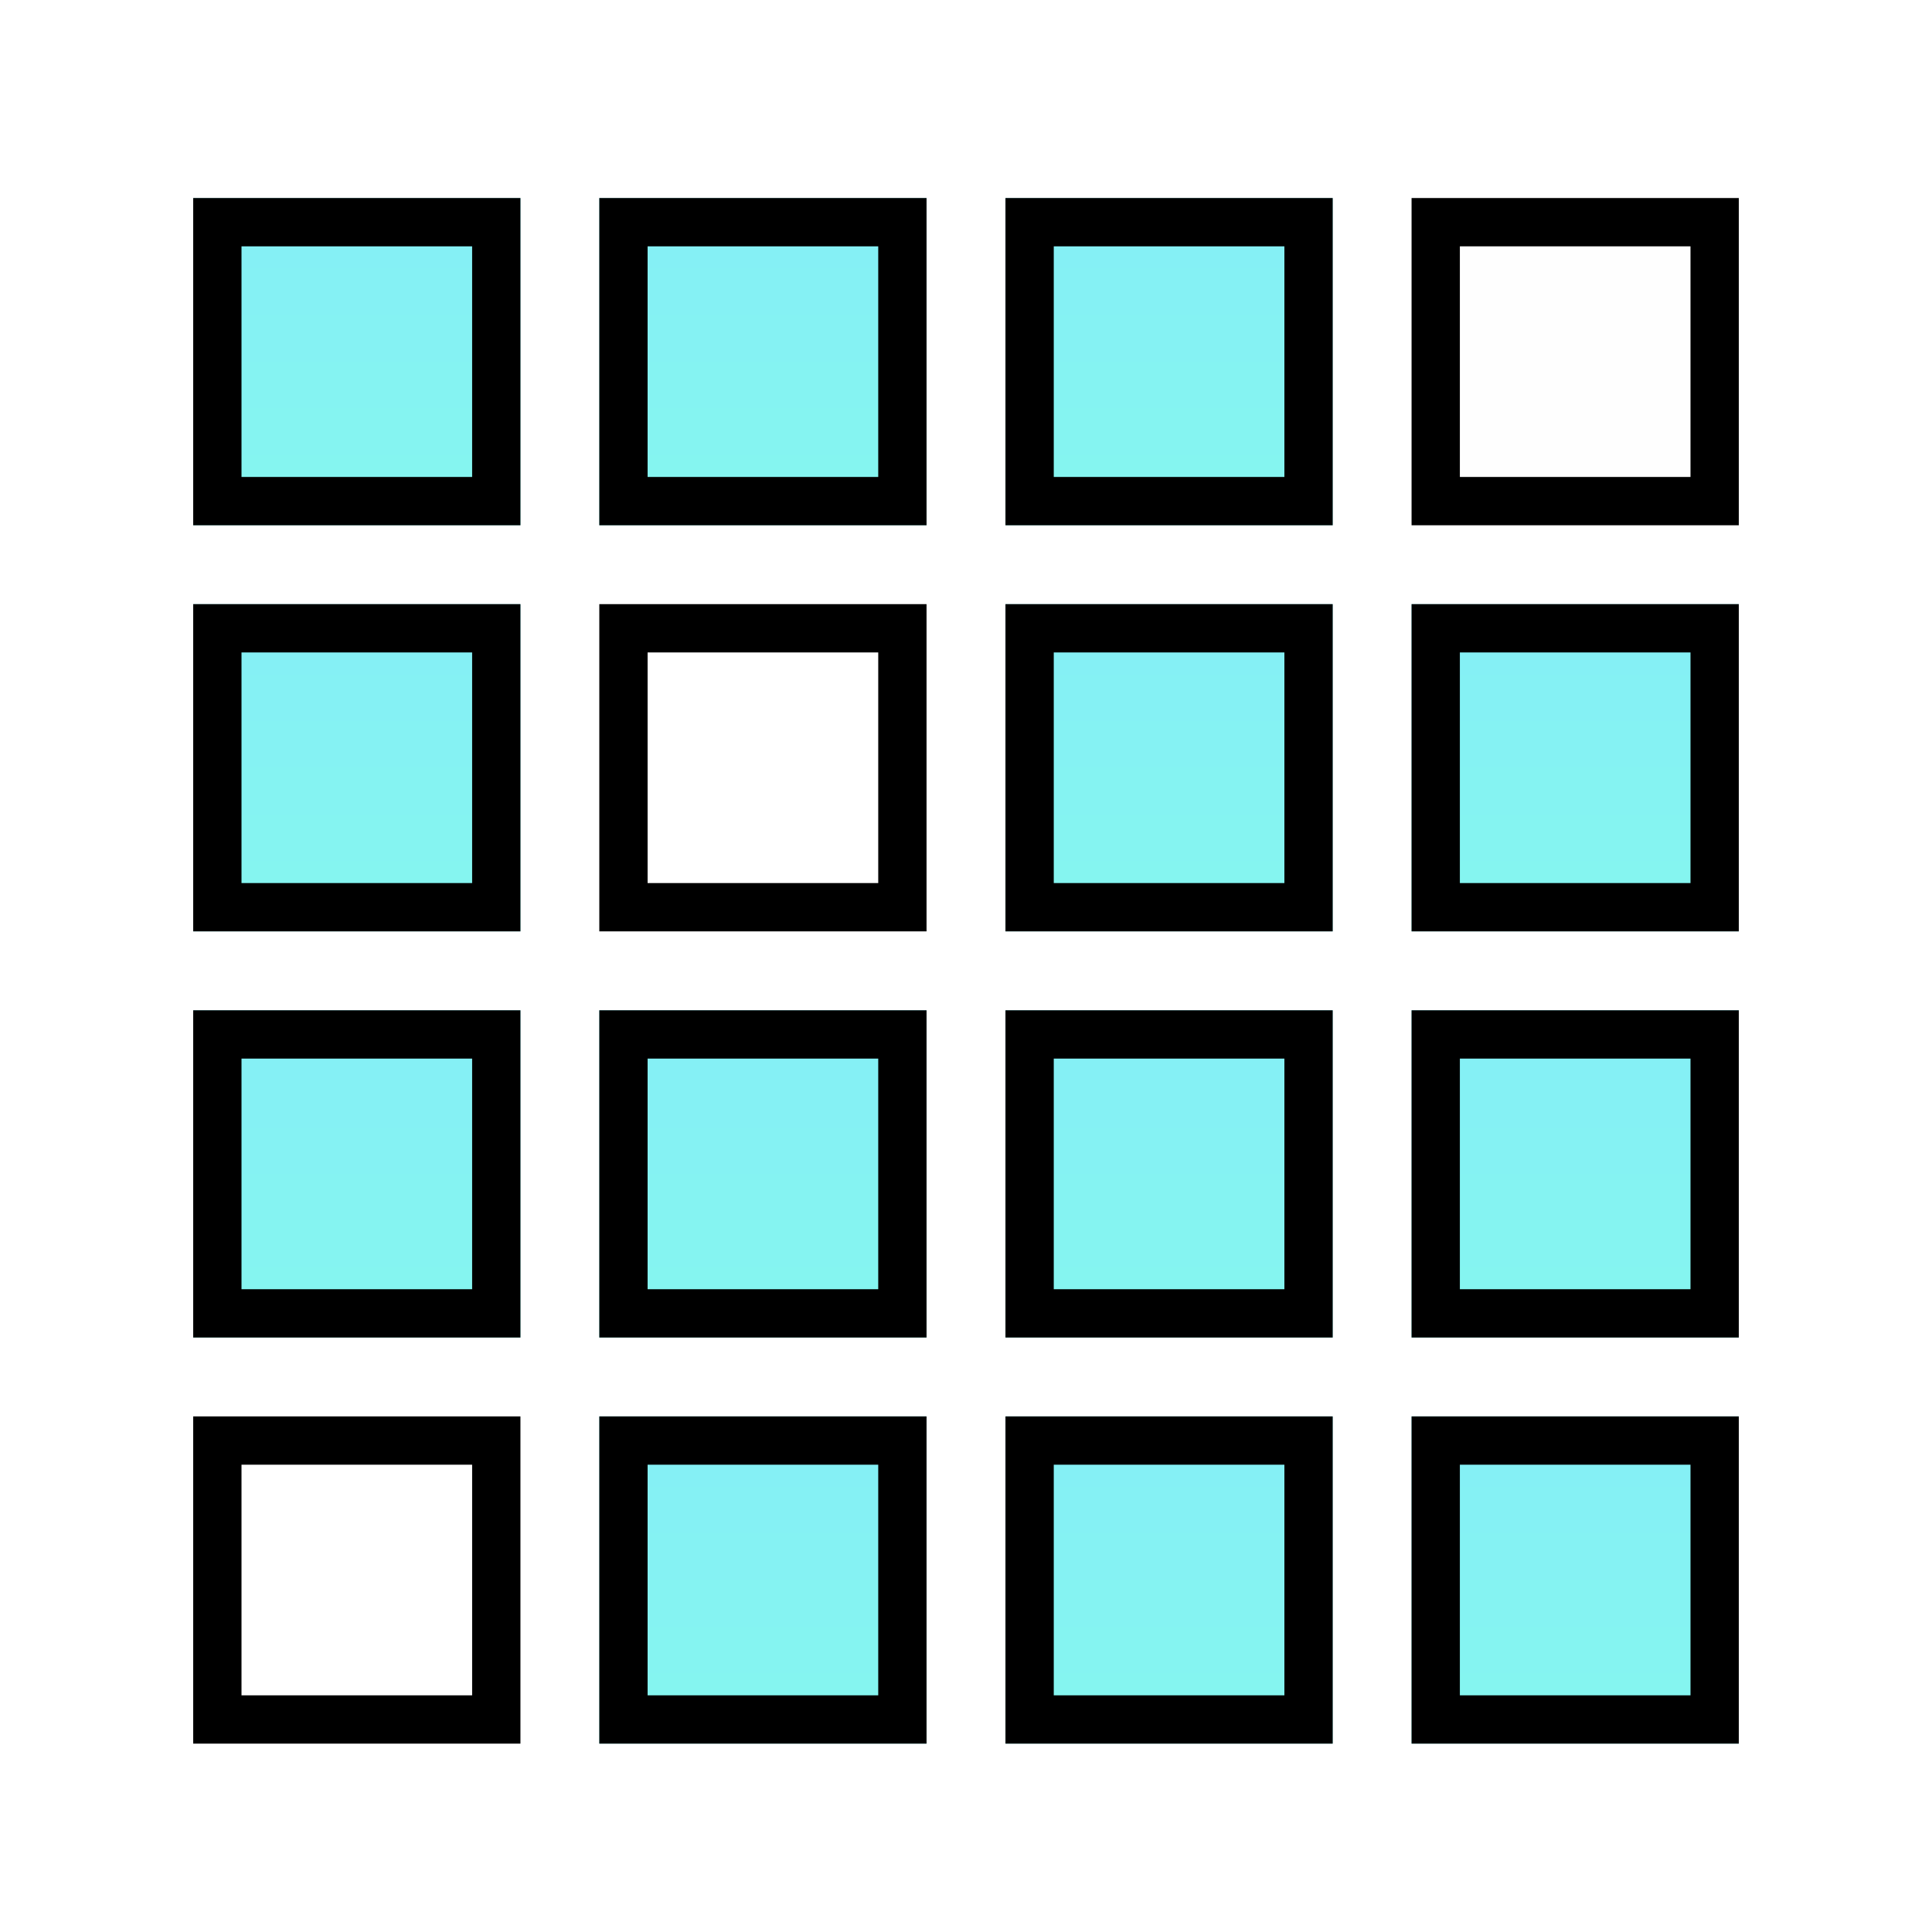 <svg width="40" height="40" viewBox="0 0 40 40" fill="none" xmlns="http://www.w3.org/2000/svg">
<rect width="40" height="40" fill="white"/>
<g filter="url(#filter0_d)">
<rect width="6.775" height="6.775" transform="translate(4 29.225)" fill="white"/>
<rect x="0.5" y="0.5" width="5.775" height="5.775" transform="translate(4 29.225)" stroke="black"/>
</g>
<g filter="url(#filter1_d)">
<rect width="6.775" height="6.775" transform="translate(12.408 29.225)" fill="url(#paint0_linear)"/>
<rect x="0.5" y="0.5" width="5.775" height="5.775" transform="translate(12.408 29.225)" stroke="black"/>
</g>
<g filter="url(#filter2_d)">
<rect width="6.775" height="6.775" transform="translate(20.817 29.225)" fill="url(#paint1_linear)"/>
<rect x="0.5" y="0.5" width="5.775" height="5.775" transform="translate(20.817 29.225)" stroke="black"/>
</g>
<g filter="url(#filter3_d)">
<rect width="6.775" height="6.775" transform="translate(29.225 29.225)" fill="url(#paint2_linear)"/>
<rect x="0.5" y="0.5" width="5.775" height="5.775" transform="translate(29.225 29.225)" stroke="black"/>
</g>
<g filter="url(#filter4_d)">
<rect width="6.775" height="6.775" transform="translate(4 20.817)" fill="url(#paint3_linear)"/>
<rect x="0.5" y="0.5" width="5.775" height="5.775" transform="translate(4 20.817)" stroke="black"/>
</g>
<g filter="url(#filter5_d)">
<rect width="6.775" height="6.775" transform="translate(12.408 20.817)" fill="url(#paint4_linear)"/>
<rect x="0.5" y="0.5" width="5.775" height="5.775" transform="translate(12.408 20.817)" stroke="black"/>
</g>
<g filter="url(#filter6_d)">
<rect width="6.775" height="6.775" transform="translate(20.817 20.817)" fill="url(#paint5_linear)"/>
<rect x="0.5" y="0.5" width="5.775" height="5.775" transform="translate(20.817 20.817)" stroke="black"/>
</g>
<g filter="url(#filter7_d)">
<rect width="6.775" height="6.775" transform="translate(29.225 20.817)" fill="url(#paint6_linear)"/>
<rect x="0.5" y="0.5" width="5.775" height="5.775" transform="translate(29.225 20.817)" stroke="black"/>
</g>
<g filter="url(#filter8_d)">
<rect width="6.775" height="6.775" transform="translate(4 12.408)" fill="url(#paint7_linear)"/>
<rect x="0.5" y="0.5" width="5.775" height="5.775" transform="translate(4 12.408)" stroke="black"/>
</g>
<g filter="url(#filter9_d)">
<rect width="6.775" height="6.775" transform="translate(12.408 12.408)" fill="white"/>
<rect x="0.5" y="0.5" width="5.775" height="5.775" transform="translate(12.408 12.408)" stroke="black"/>
</g>
<g filter="url(#filter10_d)">
<rect width="6.775" height="6.775" transform="translate(20.817 12.408)" fill="url(#paint8_linear)"/>
<rect x="0.5" y="0.5" width="5.775" height="5.775" transform="translate(20.817 12.408)" stroke="black"/>
</g>
<g filter="url(#filter11_d)">
<rect width="6.775" height="6.775" transform="translate(29.225 12.408)" fill="url(#paint9_linear)"/>
<rect x="0.5" y="0.5" width="5.775" height="5.775" transform="translate(29.225 12.408)" stroke="black"/>
</g>
<g filter="url(#filter12_d)">
<rect width="6.775" height="6.775" transform="translate(4 4)" fill="url(#paint10_linear)"/>
<rect x="0.5" y="0.5" width="5.775" height="5.775" transform="translate(4 4)" stroke="black"/>
</g>
<g filter="url(#filter13_d)">
<rect width="6.775" height="6.775" transform="translate(12.408 4)" fill="url(#paint11_linear)"/>
<rect x="0.5" y="0.5" width="5.775" height="5.775" transform="translate(12.408 4)" stroke="black"/>
</g>
<g filter="url(#filter14_d)">
<rect width="6.775" height="6.775" transform="translate(20.817 4)" fill="url(#paint12_linear)"/>
<rect x="0.5" y="0.5" width="5.775" height="5.775" transform="translate(20.817 4)" stroke="black"/>
</g>
<g filter="url(#filter15_d)">
<rect width="6.775" height="6.775" transform="translate(29.225 4)" fill="#FEFEFE"/>
<rect x="0.5" y="0.5" width="5.775" height="5.775" transform="translate(29.225 4)" stroke="black"/>
</g>
<defs>
<filter id="filter0_d" x="4" y="29.225" width="6.775" height="6.875" filterUnits="userSpaceOnUse" color-interpolation-filters="sRGB">
<feFlood flood-opacity="0" result="BackgroundImageFix"/>
<feColorMatrix in="SourceAlpha" type="matrix" values="0 0 0 0 0 0 0 0 0 0 0 0 0 0 0 0 0 0 255 0"/>
<feOffset dy="0.1"/>
<feColorMatrix type="matrix" values="0 0 0 0 0 0 0 0 0 0 0 0 0 0 0 0 0 0 0.25 0"/>
<feBlend mode="normal" in2="BackgroundImageFix" result="effect1_dropShadow"/>
<feBlend mode="normal" in="SourceGraphic" in2="effect1_dropShadow" result="shape"/>
</filter>
<filter id="filter1_d" x="12.408" y="29.225" width="6.775" height="6.875" filterUnits="userSpaceOnUse" color-interpolation-filters="sRGB">
<feFlood flood-opacity="0" result="BackgroundImageFix"/>
<feColorMatrix in="SourceAlpha" type="matrix" values="0 0 0 0 0 0 0 0 0 0 0 0 0 0 0 0 0 0 255 0"/>
<feOffset dy="0.1"/>
<feColorMatrix type="matrix" values="0 0 0 0 0 0 0 0 0 0 0 0 0 0 0 0 0 0 0.25 0"/>
<feBlend mode="normal" in2="BackgroundImageFix" result="effect1_dropShadow"/>
<feBlend mode="normal" in="SourceGraphic" in2="effect1_dropShadow" result="shape"/>
</filter>
<filter id="filter2_d" x="20.817" y="29.225" width="6.775" height="6.875" filterUnits="userSpaceOnUse" color-interpolation-filters="sRGB">
<feFlood flood-opacity="0" result="BackgroundImageFix"/>
<feColorMatrix in="SourceAlpha" type="matrix" values="0 0 0 0 0 0 0 0 0 0 0 0 0 0 0 0 0 0 255 0"/>
<feOffset dy="0.1"/>
<feColorMatrix type="matrix" values="0 0 0 0 0 0 0 0 0 0 0 0 0 0 0 0 0 0 0.25 0"/>
<feBlend mode="normal" in2="BackgroundImageFix" result="effect1_dropShadow"/>
<feBlend mode="normal" in="SourceGraphic" in2="effect1_dropShadow" result="shape"/>
</filter>
<filter id="filter3_d" x="29.225" y="29.225" width="6.775" height="6.875" filterUnits="userSpaceOnUse" color-interpolation-filters="sRGB">
<feFlood flood-opacity="0" result="BackgroundImageFix"/>
<feColorMatrix in="SourceAlpha" type="matrix" values="0 0 0 0 0 0 0 0 0 0 0 0 0 0 0 0 0 0 255 0"/>
<feOffset dy="0.1"/>
<feColorMatrix type="matrix" values="0 0 0 0 0 0 0 0 0 0 0 0 0 0 0 0 0 0 0.25 0"/>
<feBlend mode="normal" in2="BackgroundImageFix" result="effect1_dropShadow"/>
<feBlend mode="normal" in="SourceGraphic" in2="effect1_dropShadow" result="shape"/>
</filter>
<filter id="filter4_d" x="4" y="20.817" width="6.775" height="6.875" filterUnits="userSpaceOnUse" color-interpolation-filters="sRGB">
<feFlood flood-opacity="0" result="BackgroundImageFix"/>
<feColorMatrix in="SourceAlpha" type="matrix" values="0 0 0 0 0 0 0 0 0 0 0 0 0 0 0 0 0 0 255 0"/>
<feOffset dy="0.1"/>
<feColorMatrix type="matrix" values="0 0 0 0 0 0 0 0 0 0 0 0 0 0 0 0 0 0 0.25 0"/>
<feBlend mode="normal" in2="BackgroundImageFix" result="effect1_dropShadow"/>
<feBlend mode="normal" in="SourceGraphic" in2="effect1_dropShadow" result="shape"/>
</filter>
<filter id="filter5_d" x="12.408" y="20.817" width="6.775" height="6.875" filterUnits="userSpaceOnUse" color-interpolation-filters="sRGB">
<feFlood flood-opacity="0" result="BackgroundImageFix"/>
<feColorMatrix in="SourceAlpha" type="matrix" values="0 0 0 0 0 0 0 0 0 0 0 0 0 0 0 0 0 0 255 0"/>
<feOffset dy="0.1"/>
<feColorMatrix type="matrix" values="0 0 0 0 0 0 0 0 0 0 0 0 0 0 0 0 0 0 0.25 0"/>
<feBlend mode="normal" in2="BackgroundImageFix" result="effect1_dropShadow"/>
<feBlend mode="normal" in="SourceGraphic" in2="effect1_dropShadow" result="shape"/>
</filter>
<filter id="filter6_d" x="20.817" y="20.817" width="6.775" height="6.875" filterUnits="userSpaceOnUse" color-interpolation-filters="sRGB">
<feFlood flood-opacity="0" result="BackgroundImageFix"/>
<feColorMatrix in="SourceAlpha" type="matrix" values="0 0 0 0 0 0 0 0 0 0 0 0 0 0 0 0 0 0 255 0"/>
<feOffset dy="0.1"/>
<feColorMatrix type="matrix" values="0 0 0 0 0 0 0 0 0 0 0 0 0 0 0 0 0 0 0.25 0"/>
<feBlend mode="normal" in2="BackgroundImageFix" result="effect1_dropShadow"/>
<feBlend mode="normal" in="SourceGraphic" in2="effect1_dropShadow" result="shape"/>
</filter>
<filter id="filter7_d" x="29.225" y="20.817" width="6.775" height="6.875" filterUnits="userSpaceOnUse" color-interpolation-filters="sRGB">
<feFlood flood-opacity="0" result="BackgroundImageFix"/>
<feColorMatrix in="SourceAlpha" type="matrix" values="0 0 0 0 0 0 0 0 0 0 0 0 0 0 0 0 0 0 255 0"/>
<feOffset dy="0.1"/>
<feColorMatrix type="matrix" values="0 0 0 0 0 0 0 0 0 0 0 0 0 0 0 0 0 0 0.25 0"/>
<feBlend mode="normal" in2="BackgroundImageFix" result="effect1_dropShadow"/>
<feBlend mode="normal" in="SourceGraphic" in2="effect1_dropShadow" result="shape"/>
</filter>
<filter id="filter8_d" x="4" y="12.408" width="6.775" height="6.875" filterUnits="userSpaceOnUse" color-interpolation-filters="sRGB">
<feFlood flood-opacity="0" result="BackgroundImageFix"/>
<feColorMatrix in="SourceAlpha" type="matrix" values="0 0 0 0 0 0 0 0 0 0 0 0 0 0 0 0 0 0 255 0"/>
<feOffset dy="0.1"/>
<feColorMatrix type="matrix" values="0 0 0 0 0 0 0 0 0 0 0 0 0 0 0 0 0 0 0.25 0"/>
<feBlend mode="normal" in2="BackgroundImageFix" result="effect1_dropShadow"/>
<feBlend mode="normal" in="SourceGraphic" in2="effect1_dropShadow" result="shape"/>
</filter>
<filter id="filter9_d" x="12.408" y="12.408" width="6.775" height="6.875" filterUnits="userSpaceOnUse" color-interpolation-filters="sRGB">
<feFlood flood-opacity="0" result="BackgroundImageFix"/>
<feColorMatrix in="SourceAlpha" type="matrix" values="0 0 0 0 0 0 0 0 0 0 0 0 0 0 0 0 0 0 255 0"/>
<feOffset dy="0.1"/>
<feColorMatrix type="matrix" values="0 0 0 0 0 0 0 0 0 0 0 0 0 0 0 0 0 0 0.25 0"/>
<feBlend mode="normal" in2="BackgroundImageFix" result="effect1_dropShadow"/>
<feBlend mode="normal" in="SourceGraphic" in2="effect1_dropShadow" result="shape"/>
</filter>
<filter id="filter10_d" x="20.817" y="12.408" width="6.775" height="6.875" filterUnits="userSpaceOnUse" color-interpolation-filters="sRGB">
<feFlood flood-opacity="0" result="BackgroundImageFix"/>
<feColorMatrix in="SourceAlpha" type="matrix" values="0 0 0 0 0 0 0 0 0 0 0 0 0 0 0 0 0 0 255 0"/>
<feOffset dy="0.1"/>
<feColorMatrix type="matrix" values="0 0 0 0 0 0 0 0 0 0 0 0 0 0 0 0 0 0 0.25 0"/>
<feBlend mode="normal" in2="BackgroundImageFix" result="effect1_dropShadow"/>
<feBlend mode="normal" in="SourceGraphic" in2="effect1_dropShadow" result="shape"/>
</filter>
<filter id="filter11_d" x="29.225" y="12.408" width="6.775" height="6.875" filterUnits="userSpaceOnUse" color-interpolation-filters="sRGB">
<feFlood flood-opacity="0" result="BackgroundImageFix"/>
<feColorMatrix in="SourceAlpha" type="matrix" values="0 0 0 0 0 0 0 0 0 0 0 0 0 0 0 0 0 0 255 0"/>
<feOffset dy="0.1"/>
<feColorMatrix type="matrix" values="0 0 0 0 0 0 0 0 0 0 0 0 0 0 0 0 0 0 0.25 0"/>
<feBlend mode="normal" in2="BackgroundImageFix" result="effect1_dropShadow"/>
<feBlend mode="normal" in="SourceGraphic" in2="effect1_dropShadow" result="shape"/>
</filter>
<filter id="filter12_d" x="4" y="4" width="6.775" height="6.875" filterUnits="userSpaceOnUse" color-interpolation-filters="sRGB">
<feFlood flood-opacity="0" result="BackgroundImageFix"/>
<feColorMatrix in="SourceAlpha" type="matrix" values="0 0 0 0 0 0 0 0 0 0 0 0 0 0 0 0 0 0 255 0"/>
<feOffset dy="0.1"/>
<feColorMatrix type="matrix" values="0 0 0 0 0 0 0 0 0 0 0 0 0 0 0 0 0 0 0.25 0"/>
<feBlend mode="normal" in2="BackgroundImageFix" result="effect1_dropShadow"/>
<feBlend mode="normal" in="SourceGraphic" in2="effect1_dropShadow" result="shape"/>
</filter>
<filter id="filter13_d" x="12.408" y="4" width="6.775" height="6.875" filterUnits="userSpaceOnUse" color-interpolation-filters="sRGB">
<feFlood flood-opacity="0" result="BackgroundImageFix"/>
<feColorMatrix in="SourceAlpha" type="matrix" values="0 0 0 0 0 0 0 0 0 0 0 0 0 0 0 0 0 0 255 0"/>
<feOffset dy="0.1"/>
<feColorMatrix type="matrix" values="0 0 0 0 0 0 0 0 0 0 0 0 0 0 0 0 0 0 0.25 0"/>
<feBlend mode="normal" in2="BackgroundImageFix" result="effect1_dropShadow"/>
<feBlend mode="normal" in="SourceGraphic" in2="effect1_dropShadow" result="shape"/>
</filter>
<filter id="filter14_d" x="20.817" y="4" width="6.775" height="6.875" filterUnits="userSpaceOnUse" color-interpolation-filters="sRGB">
<feFlood flood-opacity="0" result="BackgroundImageFix"/>
<feColorMatrix in="SourceAlpha" type="matrix" values="0 0 0 0 0 0 0 0 0 0 0 0 0 0 0 0 0 0 255 0"/>
<feOffset dy="0.1"/>
<feColorMatrix type="matrix" values="0 0 0 0 0 0 0 0 0 0 0 0 0 0 0 0 0 0 0.25 0"/>
<feBlend mode="normal" in2="BackgroundImageFix" result="effect1_dropShadow"/>
<feBlend mode="normal" in="SourceGraphic" in2="effect1_dropShadow" result="shape"/>
</filter>
<filter id="filter15_d" x="29.225" y="4" width="6.775" height="6.875" filterUnits="userSpaceOnUse" color-interpolation-filters="sRGB">
<feFlood flood-opacity="0" result="BackgroundImageFix"/>
<feColorMatrix in="SourceAlpha" type="matrix" values="0 0 0 0 0 0 0 0 0 0 0 0 0 0 0 0 0 0 255 0"/>
<feOffset dy="0.1"/>
<feColorMatrix type="matrix" values="0 0 0 0 0 0 0 0 0 0 0 0 0 0 0 0 0 0 0.25 0"/>
<feBlend mode="normal" in2="BackgroundImageFix" result="effect1_dropShadow"/>
<feBlend mode="normal" in="SourceGraphic" in2="effect1_dropShadow" result="shape"/>
</filter>
<linearGradient id="paint0_linear" x2="1" gradientUnits="userSpaceOnUse" gradientTransform="translate(6.775) scale(6.775) rotate(90)">
<stop stop-color="#85EFF6"/>
<stop offset="1" stop-color="#85F6EF"/>
</linearGradient>
<linearGradient id="paint1_linear" x2="1" gradientUnits="userSpaceOnUse" gradientTransform="translate(6.775) scale(6.775) rotate(90)">
<stop stop-color="#85EFF6"/>
<stop offset="1" stop-color="#85F6EF"/>
</linearGradient>
<linearGradient id="paint2_linear" x2="1" gradientUnits="userSpaceOnUse" gradientTransform="translate(6.775) scale(6.775) rotate(90)">
<stop stop-color="#85EFF6"/>
<stop offset="1" stop-color="#85F6EF"/>
</linearGradient>
<linearGradient id="paint3_linear" x2="1" gradientUnits="userSpaceOnUse" gradientTransform="translate(6.775) scale(6.775) rotate(90)">
<stop stop-color="#85EFF6"/>
<stop offset="1" stop-color="#85F6EF"/>
</linearGradient>
<linearGradient id="paint4_linear" x2="1" gradientUnits="userSpaceOnUse" gradientTransform="translate(6.775) scale(6.775) rotate(90)">
<stop stop-color="#85EFF6"/>
<stop offset="1" stop-color="#85F6EF"/>
</linearGradient>
<linearGradient id="paint5_linear" x2="1" gradientUnits="userSpaceOnUse" gradientTransform="translate(6.775) scale(6.775) rotate(90)">
<stop stop-color="#85EFF6"/>
<stop offset="1" stop-color="#85F6EF"/>
</linearGradient>
<linearGradient id="paint6_linear" x2="1" gradientUnits="userSpaceOnUse" gradientTransform="translate(6.775) scale(6.775) rotate(90)">
<stop stop-color="#85EFF6"/>
<stop offset="1" stop-color="#85F6EF"/>
</linearGradient>
<linearGradient id="paint7_linear" x2="1" gradientUnits="userSpaceOnUse" gradientTransform="translate(6.775) scale(6.775) rotate(90)">
<stop stop-color="#85EFF6"/>
<stop offset="1" stop-color="#85F6EF"/>
</linearGradient>
<linearGradient id="paint8_linear" x2="1" gradientUnits="userSpaceOnUse" gradientTransform="translate(6.775) scale(6.775) rotate(90)">
<stop stop-color="#85EFF6"/>
<stop offset="1" stop-color="#85F6EF"/>
</linearGradient>
<linearGradient id="paint9_linear" x2="1" gradientUnits="userSpaceOnUse" gradientTransform="translate(6.775) scale(6.775) rotate(90)">
<stop stop-color="#85EFF6"/>
<stop offset="1" stop-color="#85F6EF"/>
</linearGradient>
<linearGradient id="paint10_linear" x2="1" gradientUnits="userSpaceOnUse" gradientTransform="translate(6.775) scale(6.775) rotate(90)">
<stop stop-color="#85EFF6"/>
<stop offset="1" stop-color="#85F6EF"/>
</linearGradient>
<linearGradient id="paint11_linear" x2="1" gradientUnits="userSpaceOnUse" gradientTransform="translate(6.775) scale(6.775) rotate(90)">
<stop stop-color="#85EFF6"/>
<stop offset="1" stop-color="#85F6EF"/>
</linearGradient>
<linearGradient id="paint12_linear" x2="1" gradientUnits="userSpaceOnUse" gradientTransform="translate(6.775) scale(6.775) rotate(90)">
<stop stop-color="#85EFF6"/>
<stop offset="1" stop-color="#85F6EF"/>
</linearGradient>
</defs>
</svg>
